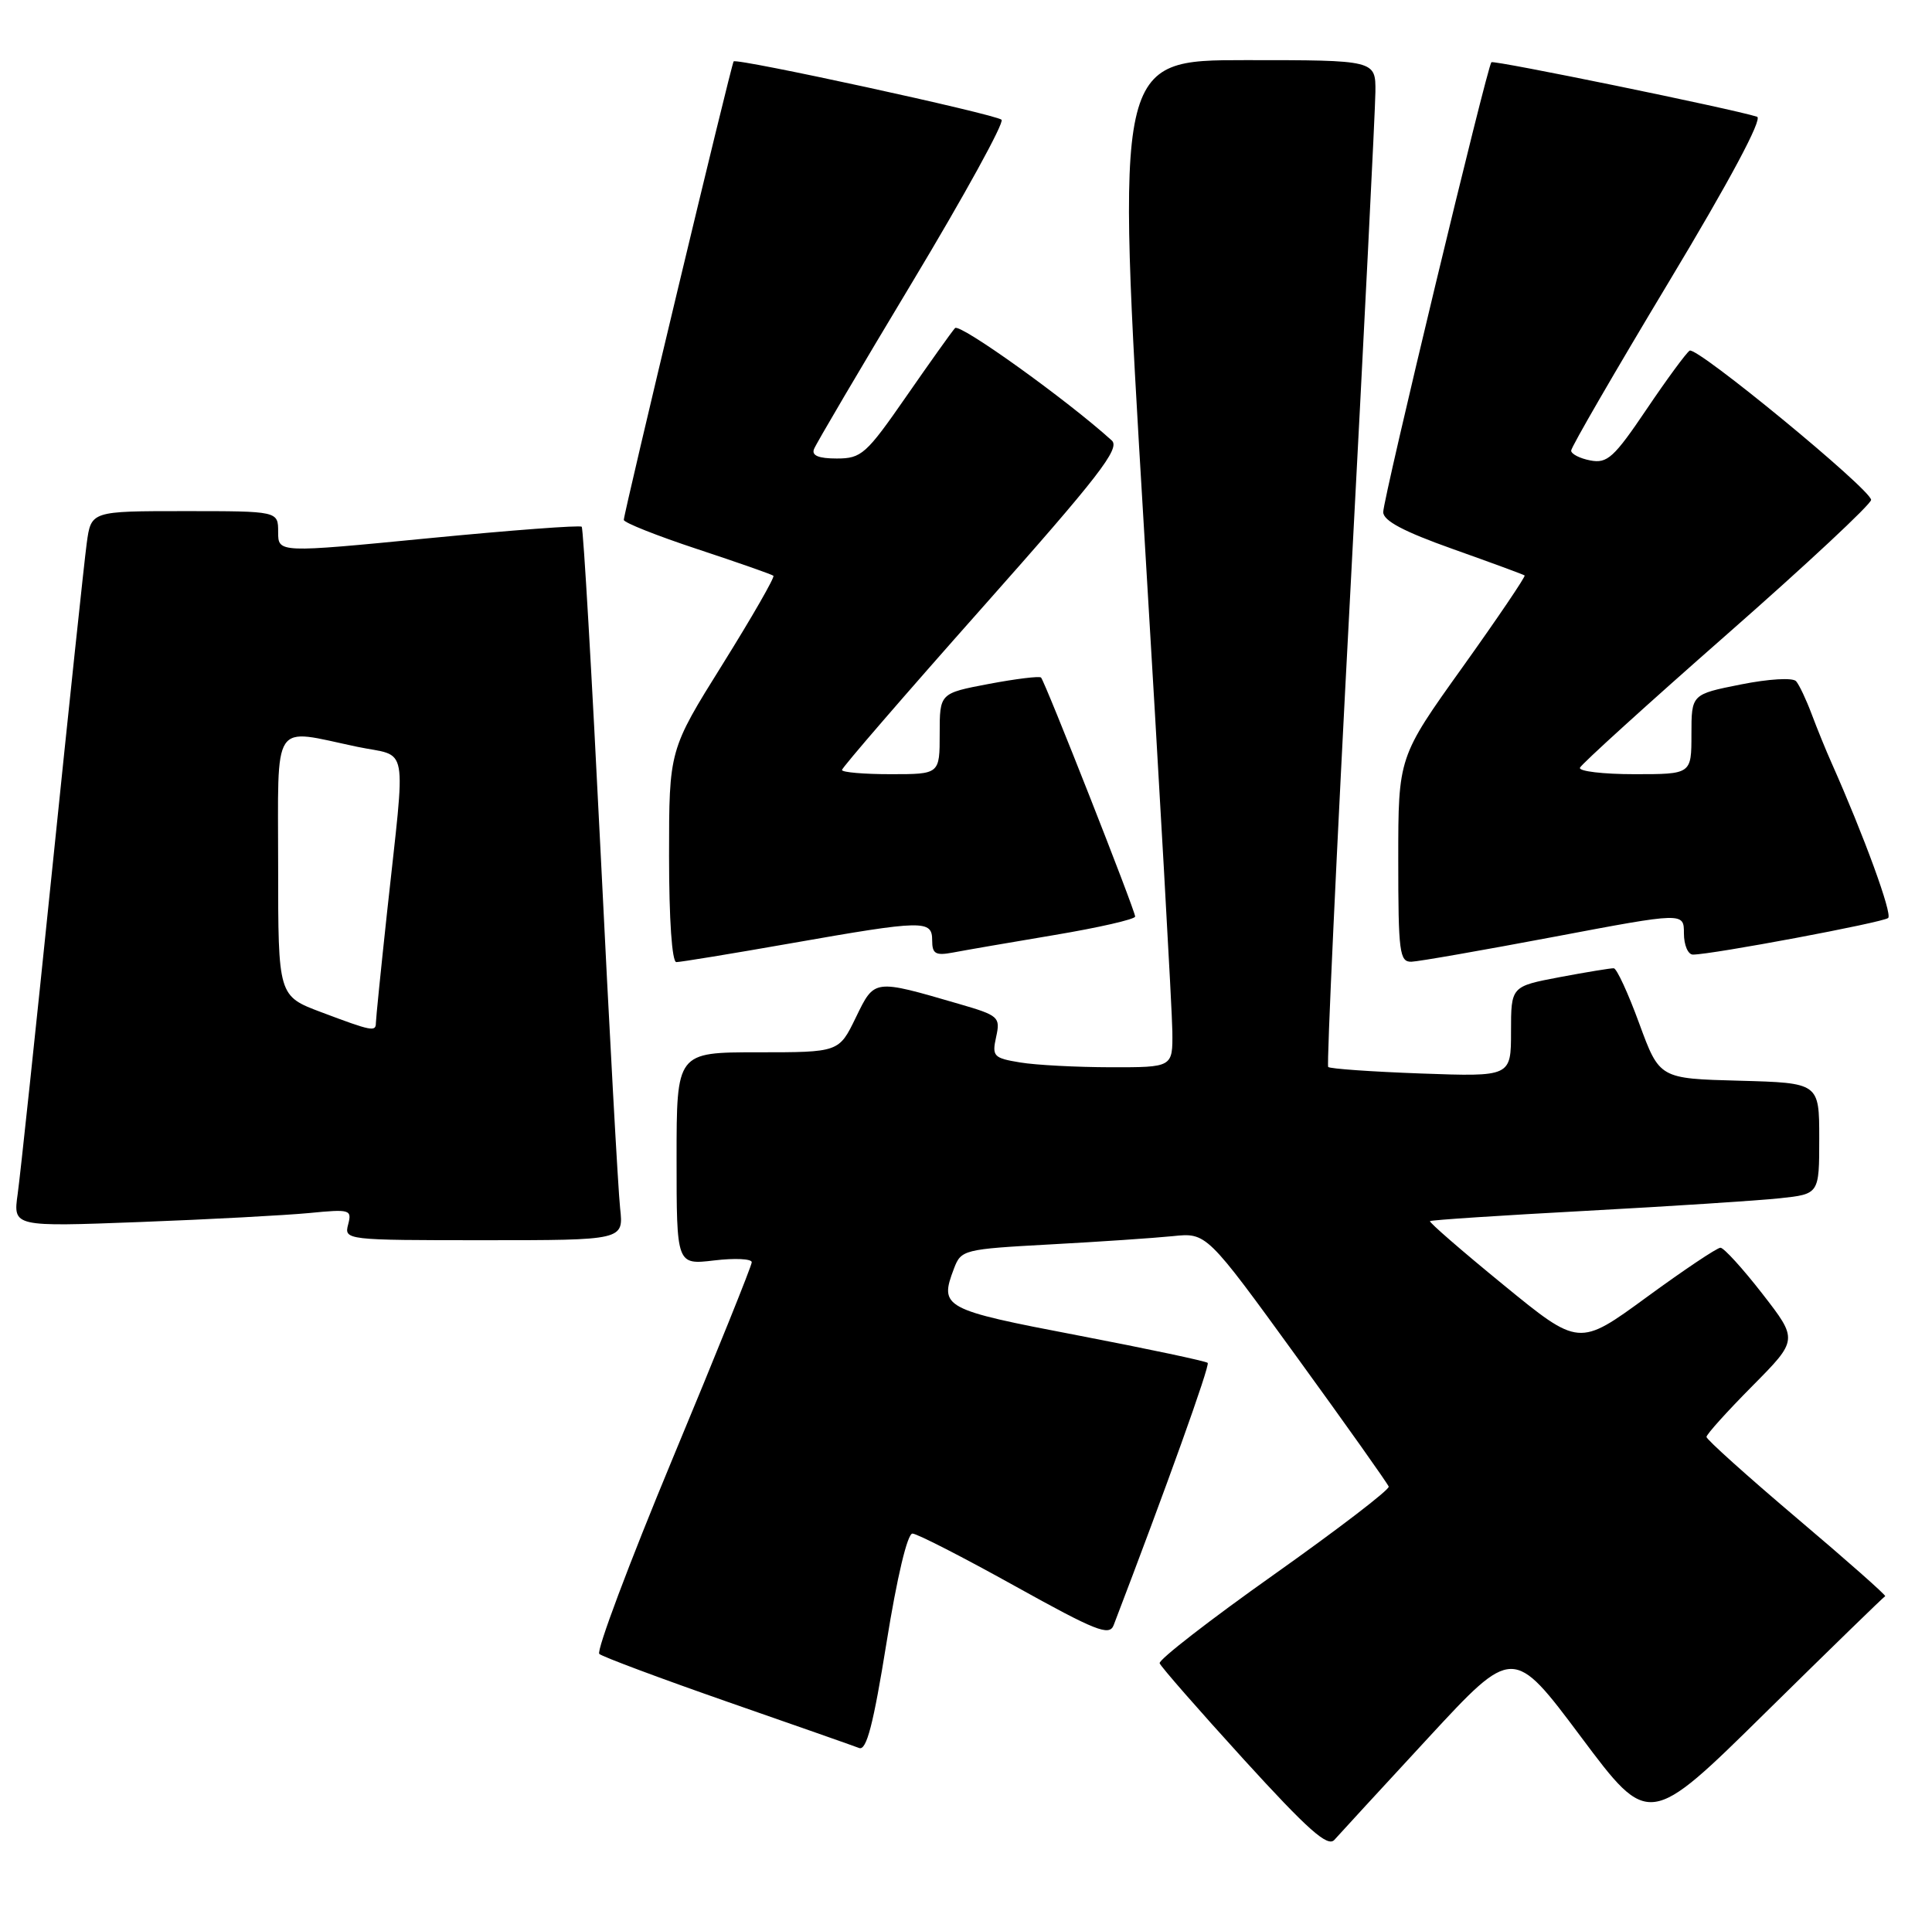 <?xml version="1.0" encoding="UTF-8" standalone="no"?>
<!DOCTYPE svg PUBLIC "-//W3C//DTD SVG 1.1//EN" "http://www.w3.org/Graphics/SVG/1.1/DTD/svg11.dtd" >
<svg xmlns="http://www.w3.org/2000/svg" xmlns:xlink="http://www.w3.org/1999/xlink" version="1.1" viewBox="0 0 257 256">
 <g >
 <path fill="currentColor"
d=" M 189.95 231.25 C 201.27 219.00 201.27 219.00 210.30 231.07 C 219.33 243.15 219.33 243.15 234.88 227.82 C 243.43 219.40 250.58 212.44 250.77 212.36 C 250.96 212.28 245.69 207.62 239.06 202.01 C 232.43 196.39 227.00 191.51 227.00 191.17 C 227.00 190.83 229.74 187.79 233.10 184.40 C 239.19 178.25 239.19 178.25 234.44 172.13 C 231.82 168.76 229.31 166.00 228.86 166.00 C 228.41 166.00 223.99 168.96 219.04 172.58 C 210.04 179.16 210.04 179.16 199.99 170.94 C 194.46 166.42 190.07 162.61 190.22 162.46 C 190.37 162.31 199.72 161.70 211.00 161.09 C 222.28 160.48 233.86 159.73 236.75 159.42 C 242.00 158.86 242.00 158.86 242.00 151.46 C 242.00 144.07 242.00 144.07 231.37 143.78 C 220.75 143.50 220.75 143.50 218.06 136.18 C 216.59 132.15 215.06 128.84 214.67 128.82 C 214.28 128.80 211.04 129.33 207.48 130.00 C 201.00 131.23 201.00 131.23 201.00 137.24 C 201.00 143.25 201.00 143.25 189.03 142.82 C 182.45 142.58 176.89 142.19 176.68 141.95 C 176.47 141.70 177.78 113.38 179.61 79.00 C 181.43 44.62 182.94 14.59 182.96 12.25 C 183.00 8.00 183.00 8.00 165.72 8.00 C 148.44 8.00 148.44 8.00 152.17 70.25 C 154.23 104.49 155.93 134.64 155.95 137.25 C 156.00 142.00 156.00 142.00 147.75 141.99 C 143.21 141.98 137.79 141.70 135.70 141.35 C 132.16 140.77 131.94 140.53 132.51 137.95 C 133.09 135.31 132.86 135.10 127.59 133.57 C 116.15 130.24 116.35 130.22 113.84 135.38 C 111.60 140.00 111.60 140.00 100.80 140.00 C 90.00 140.00 90.00 140.00 90.00 154.14 C 90.00 168.28 90.00 168.28 95.00 167.69 C 97.75 167.36 100.00 167.47 100.00 167.93 C 100.00 168.39 95.26 180.15 89.47 194.06 C 83.69 207.97 79.30 219.66 79.72 220.04 C 80.15 220.42 87.81 223.28 96.74 226.40 C 105.68 229.51 113.57 232.28 114.29 232.56 C 115.27 232.93 116.18 229.40 117.93 218.53 C 119.33 209.80 120.71 204.01 121.38 204.03 C 122.00 204.04 128.12 207.18 134.99 211.00 C 145.77 216.99 147.57 217.71 148.14 216.22 C 155.15 197.90 160.98 181.65 160.65 181.32 C 160.42 181.09 152.64 179.44 143.37 177.66 C 125.44 174.23 124.93 173.95 126.90 168.77 C 127.85 166.27 128.17 166.19 139.69 165.56 C 146.18 165.21 153.53 164.71 156.00 164.46 C 160.50 163.99 160.50 163.99 172.50 180.53 C 179.10 189.62 184.60 197.39 184.73 197.78 C 184.86 198.18 177.99 203.44 169.47 209.48 C 160.95 215.51 154.11 220.82 154.26 221.28 C 154.41 221.73 159.45 227.49 165.45 234.08 C 173.99 243.45 176.61 245.78 177.50 244.78 C 178.12 244.08 183.72 237.99 189.95 231.25 Z  M 82.49 160.75 C 82.23 158.41 81.06 137.15 79.90 113.50 C 78.73 89.85 77.60 70.31 77.38 70.08 C 77.17 69.85 68.00 70.54 57.00 71.61 C 37.00 73.56 37.00 73.56 37.00 70.78 C 37.00 68.00 37.00 68.00 24.56 68.00 C 12.12 68.00 12.12 68.00 11.54 72.25 C 11.22 74.59 9.16 94.05 6.96 115.50 C 4.76 136.95 2.69 156.46 2.35 158.86 C 1.74 163.22 1.74 163.22 18.62 162.58 C 27.90 162.23 38.06 161.68 41.18 161.38 C 46.57 160.85 46.83 160.93 46.31 162.91 C 45.77 164.97 45.99 165.00 64.36 165.00 C 82.96 165.00 82.96 165.00 82.49 160.75 Z  M 105.20 125.50 C 122.91 122.39 124.00 122.37 124.00 125.12 C 124.00 126.90 124.45 127.16 126.75 126.73 C 128.26 126.44 134.34 125.39 140.25 124.40 C 146.16 123.41 151.00 122.30 151.00 121.94 C 151.00 121.13 139.01 90.67 138.48 90.14 C 138.26 89.93 135.14 90.31 131.54 90.99 C 125.00 92.23 125.00 92.23 125.00 97.61 C 125.00 103.00 125.00 103.00 118.50 103.00 C 114.92 103.00 112.00 102.75 112.00 102.44 C 112.00 102.13 120.39 92.42 130.64 80.87 C 146.19 63.35 149.05 59.65 147.89 58.60 C 141.92 53.19 127.65 42.96 127.04 43.65 C 126.61 44.12 123.70 48.21 120.55 52.75 C 115.22 60.44 114.59 61.00 111.31 61.00 C 108.90 61.00 107.94 60.61 108.28 59.75 C 108.54 59.06 114.43 49.06 121.36 37.53 C 128.29 26.00 133.63 16.28 133.23 15.93 C 132.37 15.18 97.94 7.69 97.59 8.17 C 97.26 8.62 82.96 68.34 82.98 69.17 C 82.99 69.53 87.39 71.28 92.75 73.05 C 98.11 74.82 102.67 76.42 102.88 76.60 C 103.09 76.78 100.05 82.07 96.13 88.36 C 89.00 99.78 89.00 99.78 89.00 113.89 C 89.00 122.36 89.39 128.00 89.97 128.00 C 90.51 128.00 97.36 126.88 105.20 125.50 Z  M 206.75 124.63 C 224.00 121.37 224.00 121.37 224.00 124.18 C 224.00 125.73 224.54 127.00 225.20 127.00 C 227.73 127.00 250.53 122.72 251.17 122.13 C 251.75 121.59 247.96 111.22 243.64 101.50 C 242.90 99.85 241.71 96.92 240.99 95.00 C 240.27 93.08 239.34 91.11 238.92 90.63 C 238.48 90.13 235.29 90.32 231.58 91.06 C 225.00 92.37 225.00 92.37 225.00 97.68 C 225.00 103.00 225.00 103.00 217.42 103.00 C 213.25 103.00 209.98 102.61 210.17 102.14 C 210.35 101.67 219.15 93.68 229.73 84.39 C 240.31 75.10 248.93 67.05 248.90 66.50 C 248.80 65.06 225.71 46.06 224.76 46.65 C 224.33 46.92 221.75 50.42 219.04 54.44 C 214.70 60.87 213.81 61.69 211.56 61.26 C 210.15 60.99 209.00 60.40 209.00 59.95 C 209.00 59.49 214.84 49.41 221.98 37.53 C 230.11 24.01 234.51 15.78 233.73 15.53 C 230.47 14.49 198.70 7.97 198.39 8.28 C 197.82 8.85 184.00 66.33 184.00 68.13 C 184.00 69.28 186.72 70.72 193.25 73.04 C 198.34 74.85 202.64 76.43 202.81 76.56 C 202.97 76.68 199.26 82.17 194.56 88.75 C 186.00 100.72 186.00 100.72 186.00 114.36 C 186.00 126.70 186.17 127.99 187.75 127.95 C 188.71 127.92 197.26 126.42 206.75 124.63 Z  M 42.75 134.67 C 37.00 132.51 37.00 132.51 37.00 115.26 C 37.00 95.45 36.02 96.94 47.50 99.35 C 54.46 100.81 53.99 98.20 51.49 121.35 C 50.67 128.96 50.00 135.60 50.00 136.10 C 50.00 137.30 49.46 137.20 42.75 134.67 Z "/>
</g>
</svg>